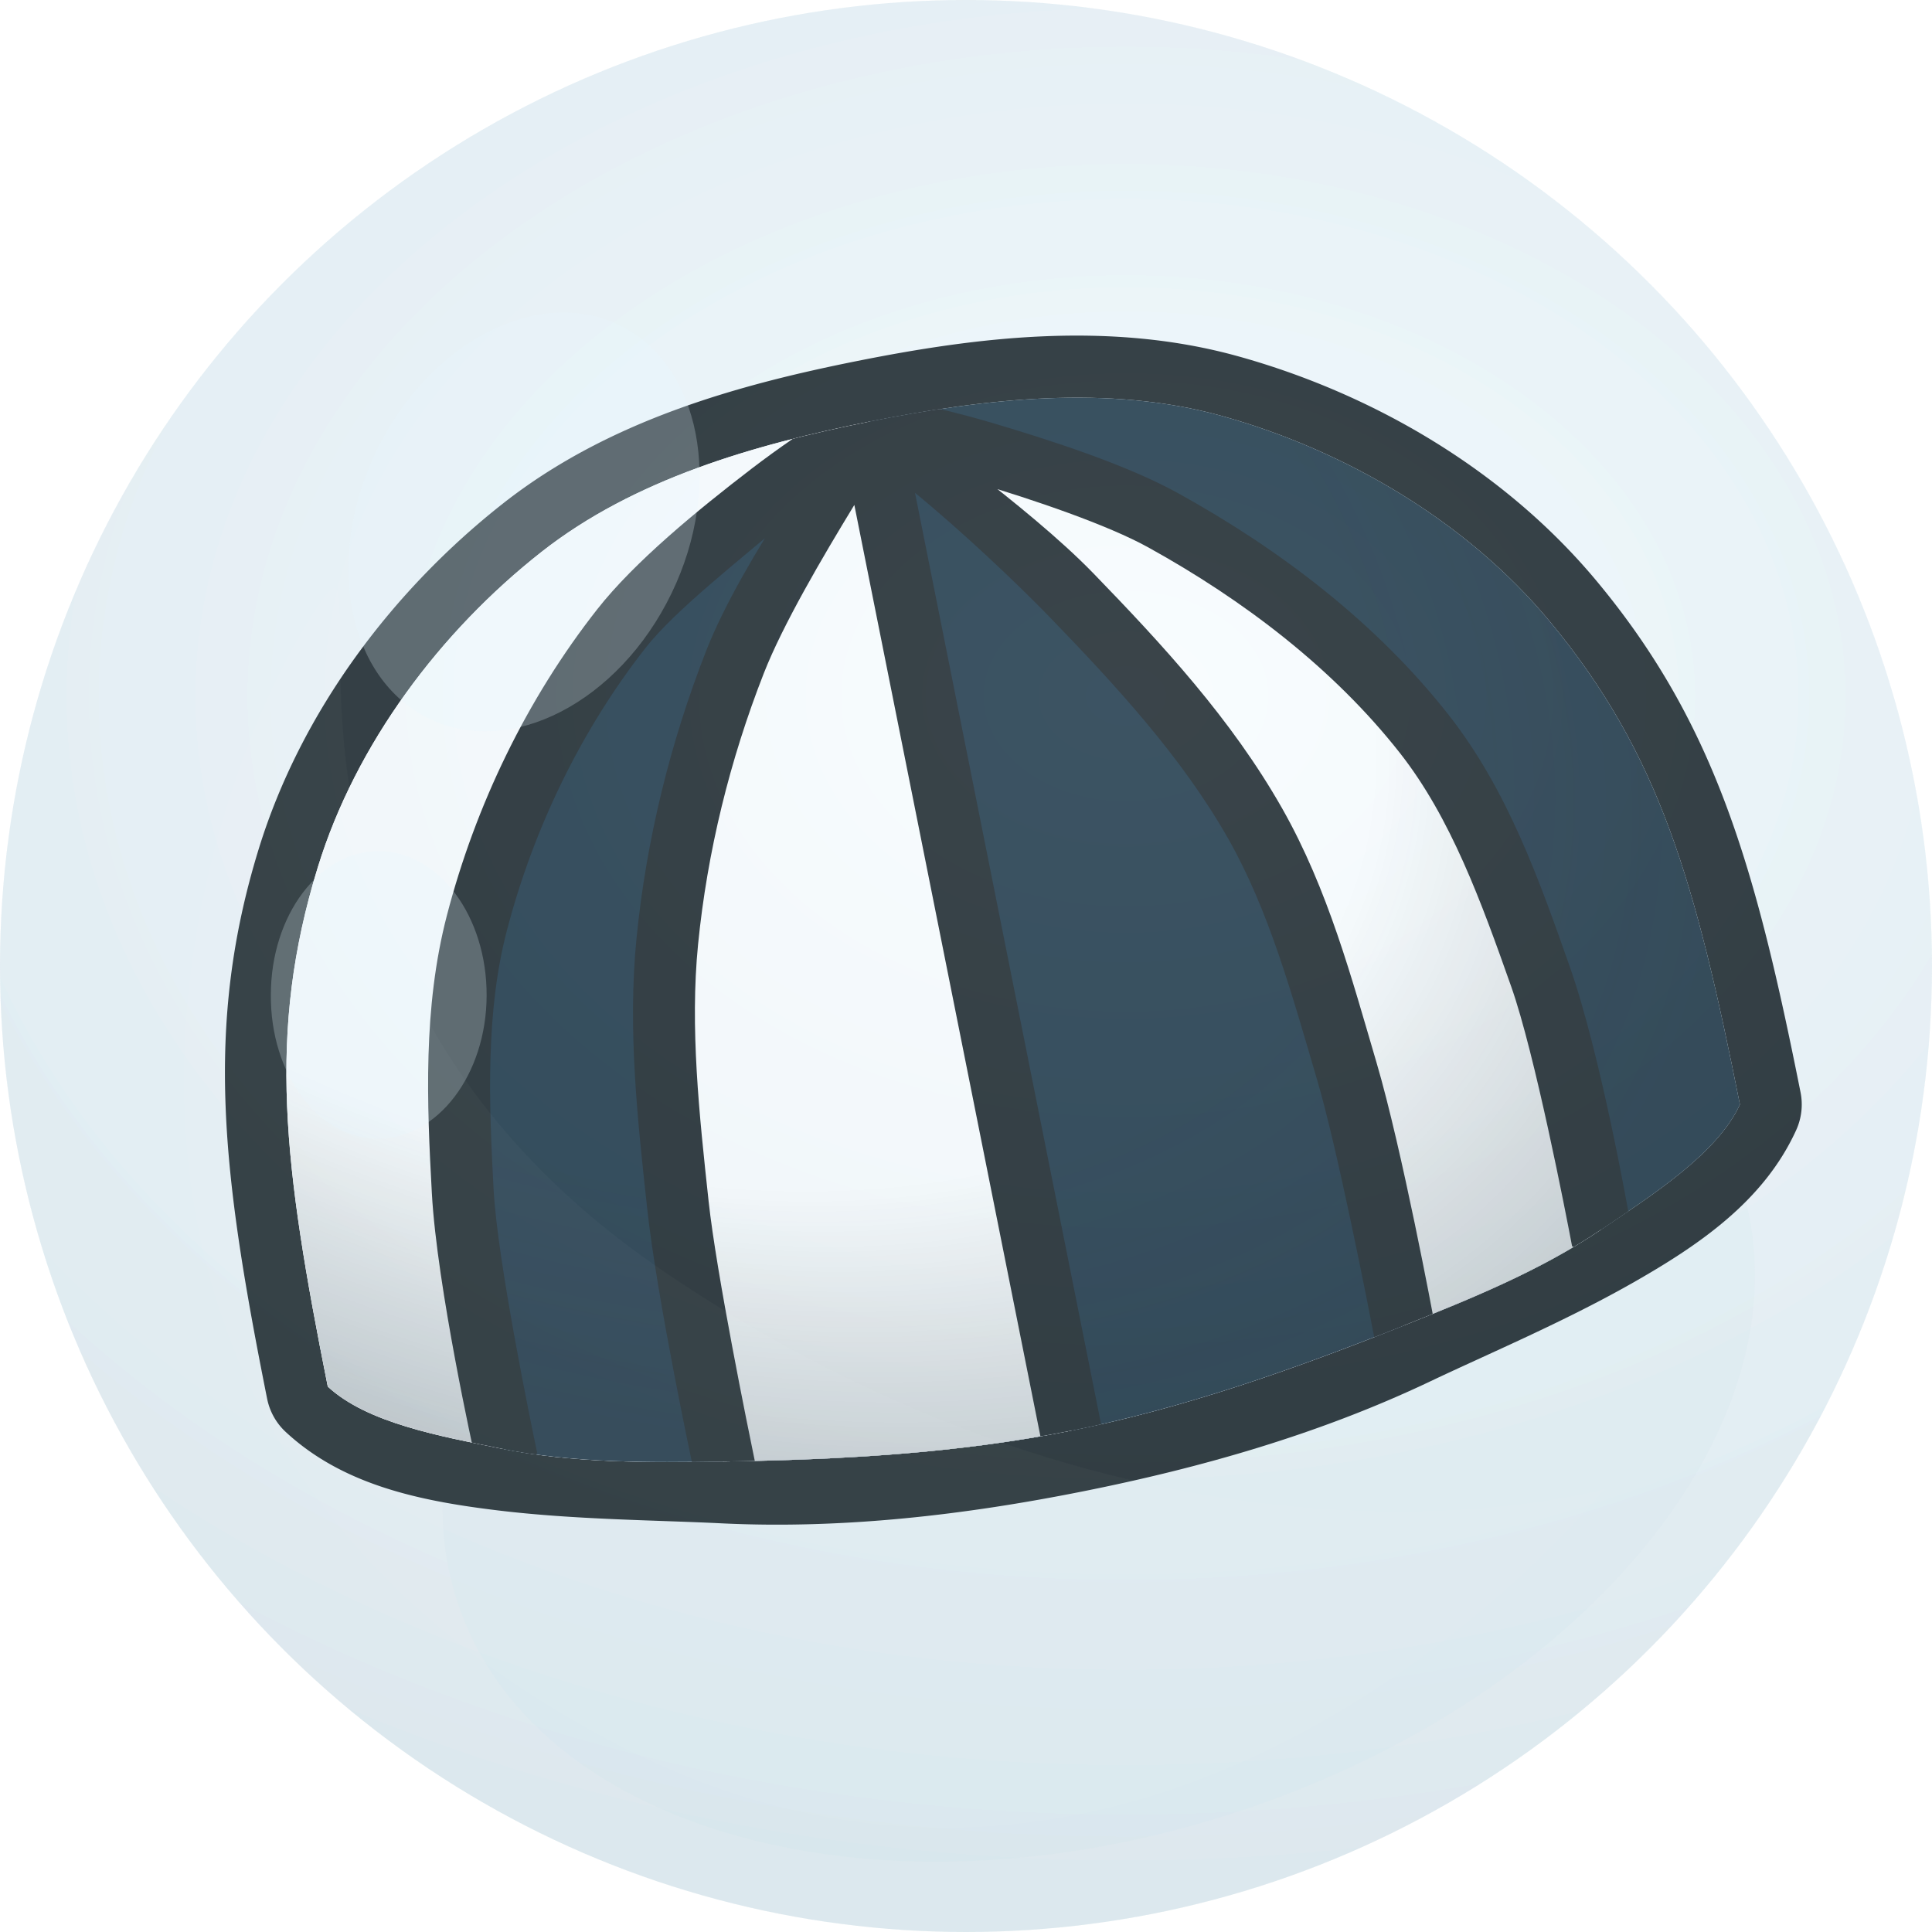 <svg height="500" viewBox="0 0 500 500" width="500" xmlns="http://www.w3.org/2000/svg" xmlns:xlink="http://www.w3.org/1999/xlink"><radialGradient id="a" cx="55.193" cy="47.667" gradientTransform="matrix(-0 4.835 -6.541 0 520.405 -86.725)" gradientUnits="userSpaceOnUse" r="66.146"><stop offset="0" stop-color="#e5f6ff"/><stop offset=".383" stop-color="#cfe4ef"/><stop offset="1" stop-color="#afcad7"/></radialGradient><radialGradient id="b" cx="130.593" cy="207.612" fy="207.612" gradientTransform="matrix(-1.815 2.493 -3.817 -2.779 1189.792 357.818)" gradientUnits="userSpaceOnUse" r="72.307"><stop offset=".666" stop-color="#01090e" stop-opacity="0"/><stop offset="1" stop-color="#010f18"/></radialGradient><clipPath id="c"><path d="m412.535 175.004c21.335 39.403 23.816 73.817 23.816 132.3-8.125 11.25-26.811 18.556-41.748 24.787-17.424 7.269-36.244 10.856-54.812 14.267-29.585 5.436-59.627 9.796-89.707 9.796s-60.125-4.342-89.707-9.796c-18.964-3.497-38.196-7.157-55.968-14.643-14.551-6.129-32.467-13.159-40.592-24.409 0-58.483 2.48-92.897 23.816-132.3 15.874-29.317 43-53.582 72.744-68.64 27.121-13.73 59.308-16.408 89.707-16.408 30.398-0 62.586 2.676 89.707 16.406 29.744 15.058 56.87 39.323 72.744 68.64z"/></clipPath><filter id="d" color-interpolation-filters="sRGB" height="1.065" width="1.047" x="-.024" y="-.033"><feGaussianBlur stdDeviation="3.831"/></filter><filter id="e" color-interpolation-filters="sRGB" height="1.103" width="1.09" x="-.045" y="-.051"><feGaussianBlur stdDeviation="6.887"/></filter><filter id="f" color-interpolation-filters="sRGB" height="1.115" width="1.082" x="-.041" y="-.057"><feGaussianBlur stdDeviation="1.543"/></filter><g transform="matrix(-1 0 0 1 500 0)"><use xlink:href="#g"/><path d="m13.133 80.9c-5.222 15.91 10.216 35.228 34.482 43.17 24.266 7.942 48.18 1.487 53.36-14.444 5.181-15.93-10.232-35.228-34.503-43.196-24.271-7.968-48.159-1.466-53.339 14.469z" fill="#a5cde1" filter="url(#f)" opacity=".25" stroke-width=".518" transform="matrix(3.78 0 0 3.78 -0 -0)"/></g><g transform="matrix(.981 -.196 .196 .981 -41.243 53.693)"><path d="m250.084 90.473c-31.338 0-66.009 2.477-96.934 18.133-32.426 16.416-61.84 42.519-79.588 75.297-22.945 42.377-25.746 80.985-25.746 139.92a16.002 16.002 0 0 0 3.029 9.367c11.847 16.403 30.555 24.309 49.717 30.615s39.604 10.48 55.91 14.584c30.908 7.778 62.661 10.281 93.611 10.281 30.951 0 62.703-2.502 93.611-10.281 16.306-4.104 36.749-8.279 55.91-14.586s37.87-14.214 49.717-30.617a16.002 16.002 0 0 0 3.029-9.367c0-58.935-2.801-97.541-25.746-139.918-17.748-32.778-47.161-58.881-79.588-75.297-30.925-15.655-65.596-18.131-96.934-18.131z" fill="#01090e"/><g clip-path="url(#c)" transform="translate(0 16.514)"><path d="m250.084 82.52c-30.835 0-64.177 2.585-93.066 17.211-30.991 15.69-59.181 40.808-75.926 71.734-22.084 40.786-24.715 77.148-24.715 135.842a7.44 7.44 0 0 0 1.408 4.355c10.4 14.399 30.107 21.119 44.916 27.297 18.378 7.666 37.731 11.299 56.332 14.717 29.796 5.474 60.266 9.75 91.01 9.918 30.642.167 61.231-3.35 91.113-8.932 18.832-3.518 38.139-7.849 56.398-15.742 14.805-6.4 34.461-13.402 44.828-27.756a7.44 7.44 0 0 0 1.408-4.355c0-58.693-2.643-94.585-24.715-135.348-16.745-30.926-44.934-56.043-75.926-71.732-28.889-14.625-62.231-17.209-93.066-17.209z" fill="#fff"/><path d="m250.021 82.52c30.398-0 64.981 2.915 93.129 17.208 31.044 15.764 59.319 41.131 75.926 71.732 21.875 40.309 24.715 76.865 24.715 135.348-5.168 8.635-31.176 25.106-49.188 33.353-17.203 7.877-36.196 11.372-54.812 14.754-29.558 5.369-59.627 8.678-89.707 8.678" fill="#041d2f"/><path d="m394.603 340.162c-7.247 2.385-36.196 11.373-54.813 14.754-29.558 5.369-79.687 6.156-89.706 8.678v-273.635s49.123 22.635 69.528 39.884c22.217 18.78 42.275 41.465 55.422 67.416 10.481 20.688 13.948 44.453 17.198 67.416 3.528 24.926 2.371 75.486 2.371 75.486z" fill="#fff"/><path d="m339.791 354.916c-29.17 7.342-59.627 8.678-89.707 8.678v-273.635s30.017 34.874 42.441 54.151c13.727 21.298 27.181 43.353 35.119 67.416 7.128 21.607 8.671 44.753 10.675 67.416 2.231 25.231 1.472 75.973 1.472 75.973z" fill="#041d2f"/><path d="m250.084 363.594c-30.08 0-60.101-4.375-89.707-9.672-18.547-3.318-37.589-6.164-54.812-13.803-18.017-7.992-40.888-21.322-49.188-32.814 0-58.483 9.921-92.894 31.256-132.297 15.874-29.317 43-53.582 72.744-68.64 27.121-13.73 59.308-16.408 89.707-16.408" fill="#fff"/><path d="m250.084 363.594s-60.101-4.375-89.707-9.672c-18.547-3.318-36.912-7.912-54.812-13.803 0 0-1.154-50.53 2.371-75.442 3.25-22.963 7.074-46.551 17.198-67.416 12.357-25.468 30.133-49.014 51.642-67.416 21.138-18.085 73.308-39.885 73.308-39.885z" fill="#041d2f"/><path d="m250.084 89.959v273.635c-30.08 0-60.536-2.331-89.707-9.672 0 0-.733-50.079 1.472-74.979 2.007-22.663 4.036-45.654 10.675-67.416 7.231-23.703 17.948-46.564 31.339-67.416 12.823-19.969 46.221-54.151 46.221-54.151z" fill="#fff"/><path d="m250.084 82.52c-30.835 0-64.177 2.585-93.066 17.211-30.991 15.69-59.181 40.808-75.926 71.734-22.084 40.786-24.715 77.148-24.715 135.842a7.44 7.44 0 0 0 1.408 4.355c10.4 14.399 30.107 21.119 44.916 27.297 18.378 7.666 37.731 11.299 56.332 14.717 29.796 5.474 60.266 9.75 91.01 9.918 30.642.167 61.231-3.35 91.113-8.932 18.832-3.518 38.139-7.849 56.398-15.742 14.805-6.4 34.461-13.402 44.828-27.756a7.44 7.44 0 0 0 1.408-4.355c0-58.693-2.643-94.585-24.715-135.348-16.745-30.926-44.934-56.043-75.926-71.732-28.889-14.625-62.231-17.209-93.066-17.209z" fill="url(#b)" filter="url(#d)" opacity=".5"/><path d="m250.021 73.959-7.938 16.067v266.07l8 16.06 8-16v-266.13zm0 8.561c-2.132.016-6.447 5.981-7.938 7.506 0 0-30.96 27.971-44.953 49.761-13.778 21.456-24.802 44.966-32.258 69.406-6.966 22.836-8.961 46.387-10.992 69.035-2.104 23.464-1.504 68.227-1.504 68.227l7.935 16.358 8.067-14.568c-.064-9.034-.232-49.969 1.438-68.587 2.033-22.675 4.048-45.109 10.359-65.797 7.006-22.966 17.415-45.179 30.418-65.428 7.269-11.319 20.636-26.335 31.49-38.107l16-20.3zm0 0s-16.272 5.594-32.193 13.421c-15.921 7.827-34.419 17.701-46.252 27.824-22.417 19.178-40.814 43.567-53.641 70.004-10.816 22.293-14.612 46.725-17.918 69.771-3.436 23.954-2.451 68.697-2.451 68.697l8.004 16.646 8.004-14.303c-.084-8.422-.33-50.561 2.281-68.769 3.28-22.867 7.045-45.62 16.477-65.059 11.887-24.499 29.042-47.204 49.645-64.83 9.305-7.961 28.364-17.504 42.91-25.625 8.247-4.604 21.362-11.343 25.135-13.086zm0 14.693 8.062 13.113c9.679 11.771 21.037 27.754 27.717 38.119 13.654 21.185 26.695 42.698 34.246 65.588 6.701 20.313 8.261 42.834 10.305 65.625 1.67 18.618 1.502 60.008 1.438 69.042l8.001 13.671 8.001-15.916s.6-44.762-1.504-68.227c-2.02-22.531-3.492-46.306-11.047-69.207-8.325-25.236-22.191-47.833-35.99-69.244-13.222-20.516-41.166-49.751-41.166-49.751-1.429-1.66-5.875-7.396-8.062-7.505zm-7.938-7.187c9.884 6.437 21.96 15.53 31.383 20.483 14.629 7.708 31.878 17.749 40.98 25.443 21.604 18.262 40.937 40.221 53.451 64.922 9.682 19.111 13.122 41.982 16.414 64.936 2.612 18.208 2.367 60.435 2.283 68.856l8.003 14.215 8.003-19.607s.985-41.782-2.451-65.736c-3.293-22.96-6.701-47.629-17.98-69.895-13.78-27.201-34.563-50.612-57.393-69.91-11.302-9.554-28.818-19.457-43.852-27.379-15.034-7.921-30.904-13.835-30.904-13.835z" fill="#01090e"/></g></g><g transform="matrix(-1 0 0 1 500 0)"><circle id="g" cx="250" cy="250" fill="url(#a)" opacity=".25" r="250"/><g stroke-width="1.958"><path d="m84.724 385.338s112.567 32.523 243.539-56.332c124.785-84.782 63.714-215.558 93.417-165.981 29.703 49.577 77.616 204.828-80.103 287.829-143.817 75.462-256.853-65.515-256.853-65.515z" fill="#fff" filter="url(#e)" opacity=".15"/><g fill="#e7f6fe" fill-opacity=".983"><path d="m402.491 116.561c13.706 28.137 7.636 59.093-13.491 69.392-21.127 10.299-49.166-4.288-62.774-32.366-13.608-28.078-7.558-59.191 13.491-69.431 21.049-10.24 49.205 4.425 62.774 32.405z" opacity=".25"/><path d="m429.903 257.48c.157 20.52-12.238 37.202-27.686 37.202-15.449 0-28.098-16.545-28.156-37.046-.059-20.5 12.316-37.202 27.765-37.359 15.449-.157 28.078 16.545 28.078 37.202z" opacity=".25"/></g></g></g></svg>
